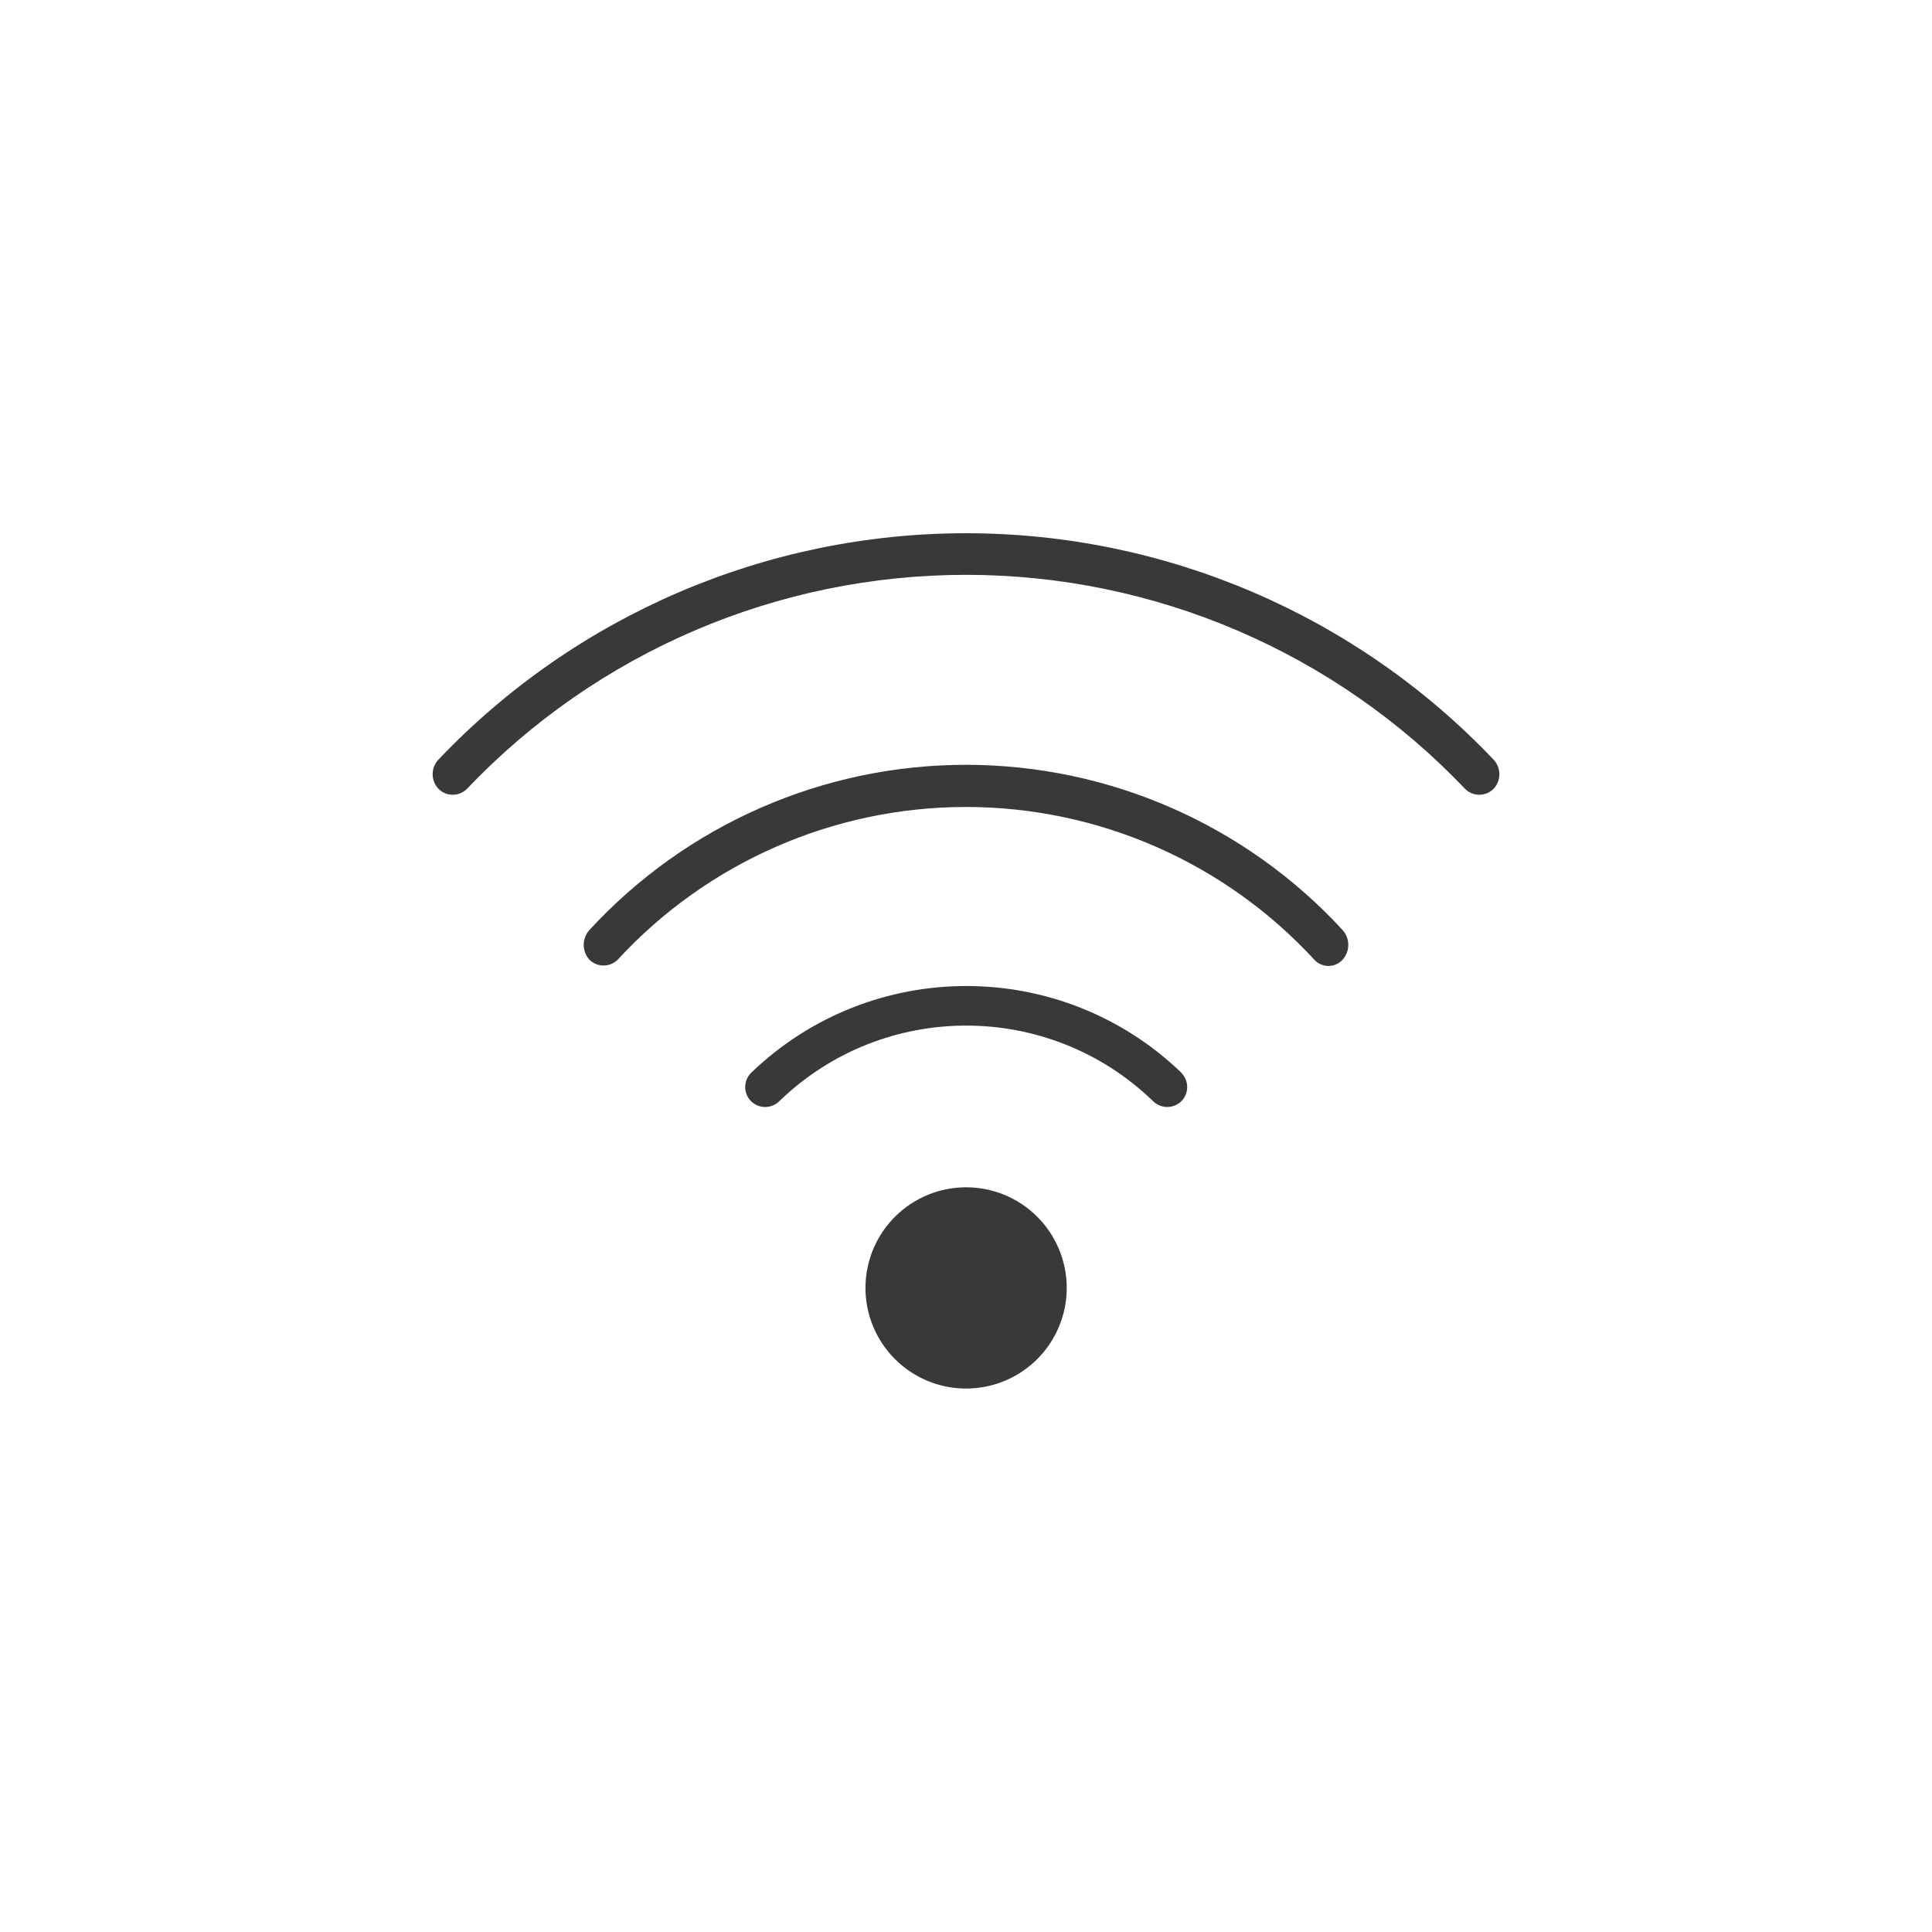 <?xml version="1.0" encoding="UTF-8"?>
<svg width="96px" height="96px" viewBox="0 0 96 96" version="1.1" xmlns="http://www.w3.org/2000/svg" xmlns:xlink="http://www.w3.org/1999/xlink">
    <title>pictograms/E_World/home_wifi</title>
    <g id="Symbols" stroke="none" stroke-width="1" fill="none" fill-rule="evenodd">
        <g id="pictograms/e_world/home-wifi" fill="#39393A">
            <path d="M58.71,53.32 C59.085,53.708 59.085,54.322 58.71,54.71 C58.522,54.899 58.267,55.006 58,55.006 C57.733,55.006 57.478,54.899 57.29,54.71 C52.113,49.711 43.907,49.711 38.73,54.71 C38.542,54.899 38.287,55.006 38.02,55.006 C37.753,55.006 37.498,54.899 37.31,54.71 C36.935,54.322 36.935,53.708 37.31,53.32 C43.282,47.553 52.748,47.553 58.72,53.32 L58.71,53.32 Z M44.47,60.46 C43.04,61.89 42.612,64.041 43.385,65.909 C44.159,67.778 45.983,68.996 48.005,68.996 C50.027,68.996 51.851,67.778 52.625,65.909 C53.398,64.041 52.97,61.89 51.54,60.46 C49.588,58.508 46.422,58.508 44.47,60.46 Z M29.29,46.21 C28.909,46.63 28.909,47.27 29.29,47.69 C29.679,48.071 30.301,48.071 30.69,47.69 C35.145,42.851 41.423,40.098 48,40.098 C54.577,40.098 60.855,42.851 65.31,47.69 C65.49,47.886 65.744,47.998 66.01,47.998 C66.276,47.998 66.53,47.886 66.71,47.69 C67.091,47.27 67.091,46.63 66.71,46.21 C61.895,40.979 55.11,38.003 48,38.003 C40.89,38.003 34.105,40.979 29.29,46.21 L29.29,46.21 Z M74.21,37.74 C67.382,30.56 57.908,26.496 48,26.496 C38.092,26.496 28.618,30.56 21.79,37.74 C21.401,38.149 21.401,38.791 21.79,39.2 C22.18,39.588 22.81,39.588 23.2,39.2 C29.661,32.408 38.626,28.563 48,28.563 C57.374,28.563 66.339,32.408 72.8,39.2 C73.19,39.588 73.82,39.588 74.21,39.2 C74.599,38.791 74.599,38.149 74.21,37.74 L74.21,37.74 Z" id="●-Pictogram"></path>
        </g>
    </g>
</svg>